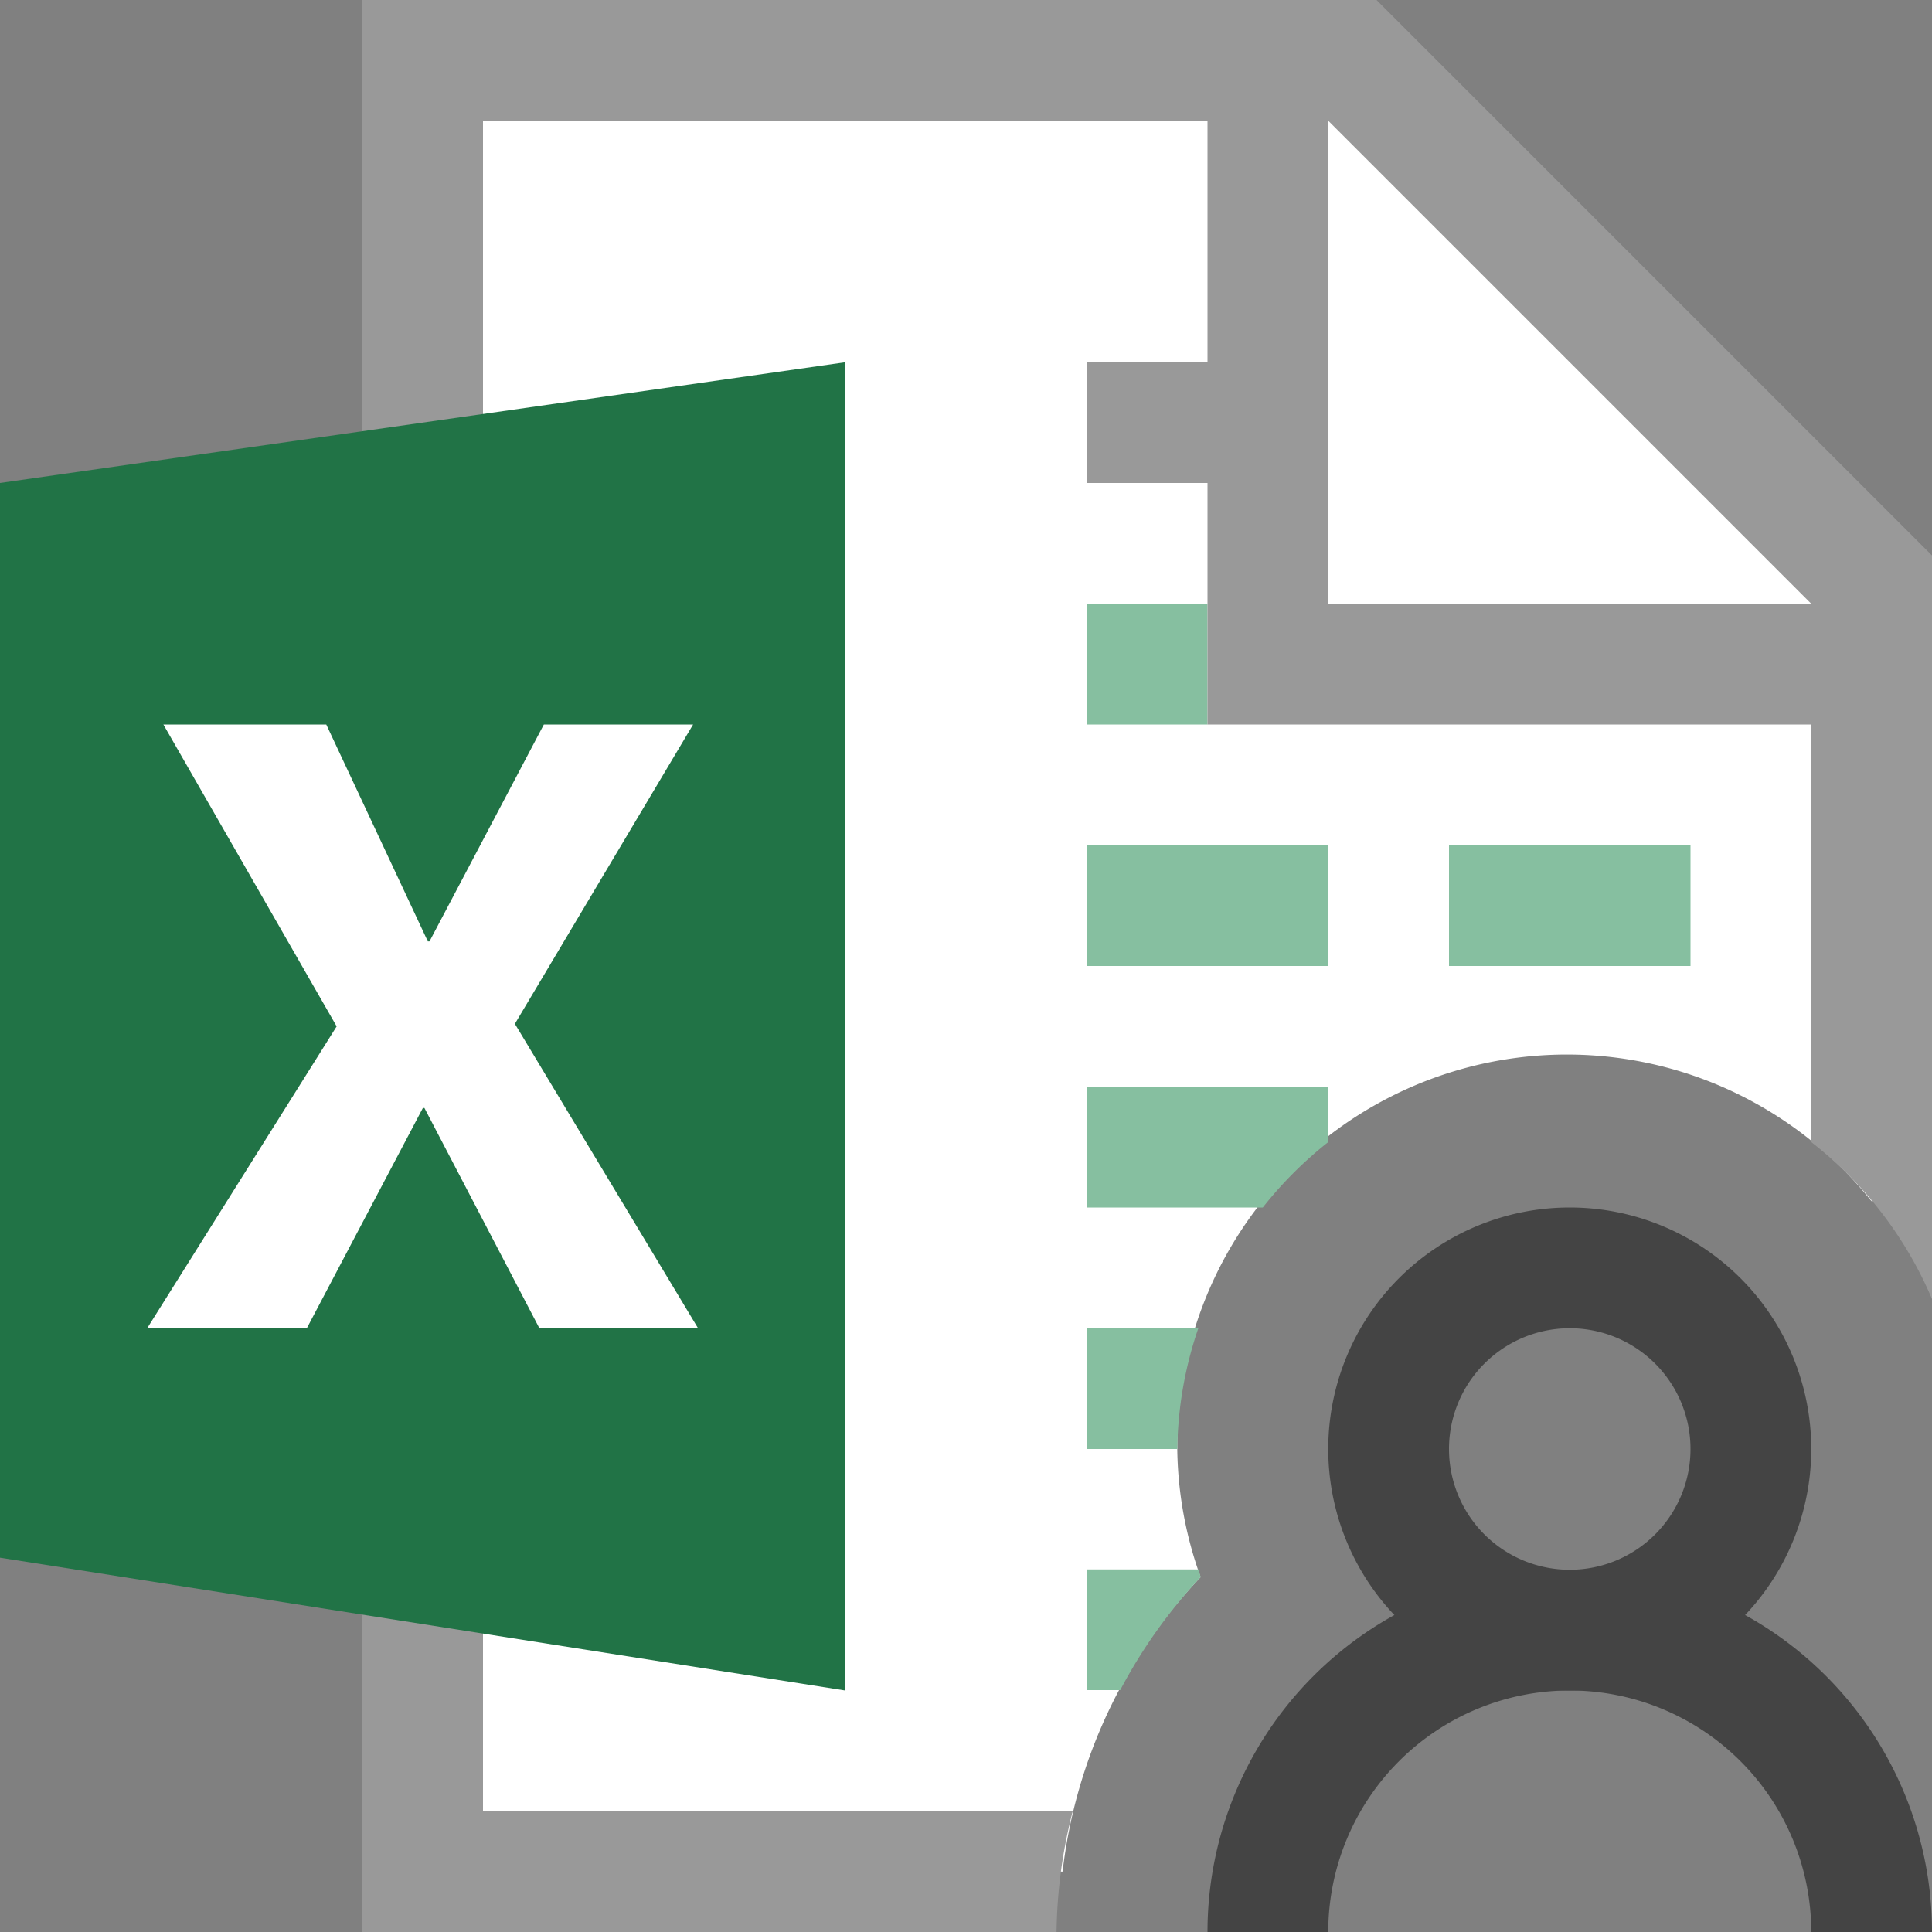 <svg xmlns="http://www.w3.org/2000/svg" width="16" height="16" viewBox="0 0 16 16"><rect x="0" y="0" width="16" height="16" fill="#808080" stroke="none"/><rect width="16" height="16" fill="none"/><path d="M16,16H15a2,2,0,0,0-4,0H10a3,3,0,0,1,6,0Z" fill="#444"/><path d="M13,14a2,2,0,1,1,2-2A2,2,0,0,1,13,14Zm0-3a1,1,0,1,0,1,1A1,1,0,0,0,13,11Z" fill="#444"/><path d="M8.8,15.5H3.5l-.007-2.557L.5,12.473V4.434L3.467,4.01,3.457.5h7.736L15.5,4.807V9.949a3.227,3.227,0,0,0-5.557,3.112A4.236,4.236,0,0,0,8.8,15.5Z" fill="#fff"/><path d="M10,6H9V5h1Zm1,1H9V8h2Zm3,0H12V8h2ZM9.924,11H9v1h.75A3.2,3.2,0,0,1,9.924,11ZM11,9.458V9H9v1h1.458A3.263,3.263,0,0,1,11,9.458Zm-1.057,3.6c-.007-.02-.01-.041-.016-.061H9v1h.277A4.313,4.313,0,0,1,9.943,13.061Z" fill="#86bfa0"/><path d="M4,1h6V3H9V4h1V6h5V9.458a3.255,3.255,0,0,1,1,1.3V4.6L11.4,0H3V4.571l1-.143Zm7,0,4,4H11ZM8.75,16H3V12.372l1,.157V15H8.884A4.164,4.164,0,0,0,8.75,16Z" fill="#999"/><path d="M0,4v8.9L7,14V3Z" fill="#217346"/><polygon points="3.502 9.176 2.541 11 1.219 11 2.788 8.5 1.353 6 2.702 6 3.543 7.796 3.557 7.796 4.504 6 5.74 6 4.264 8.479 5.781 11 4.467 11 3.515 9.176 3.502 9.176" fill="#fff"/></svg>